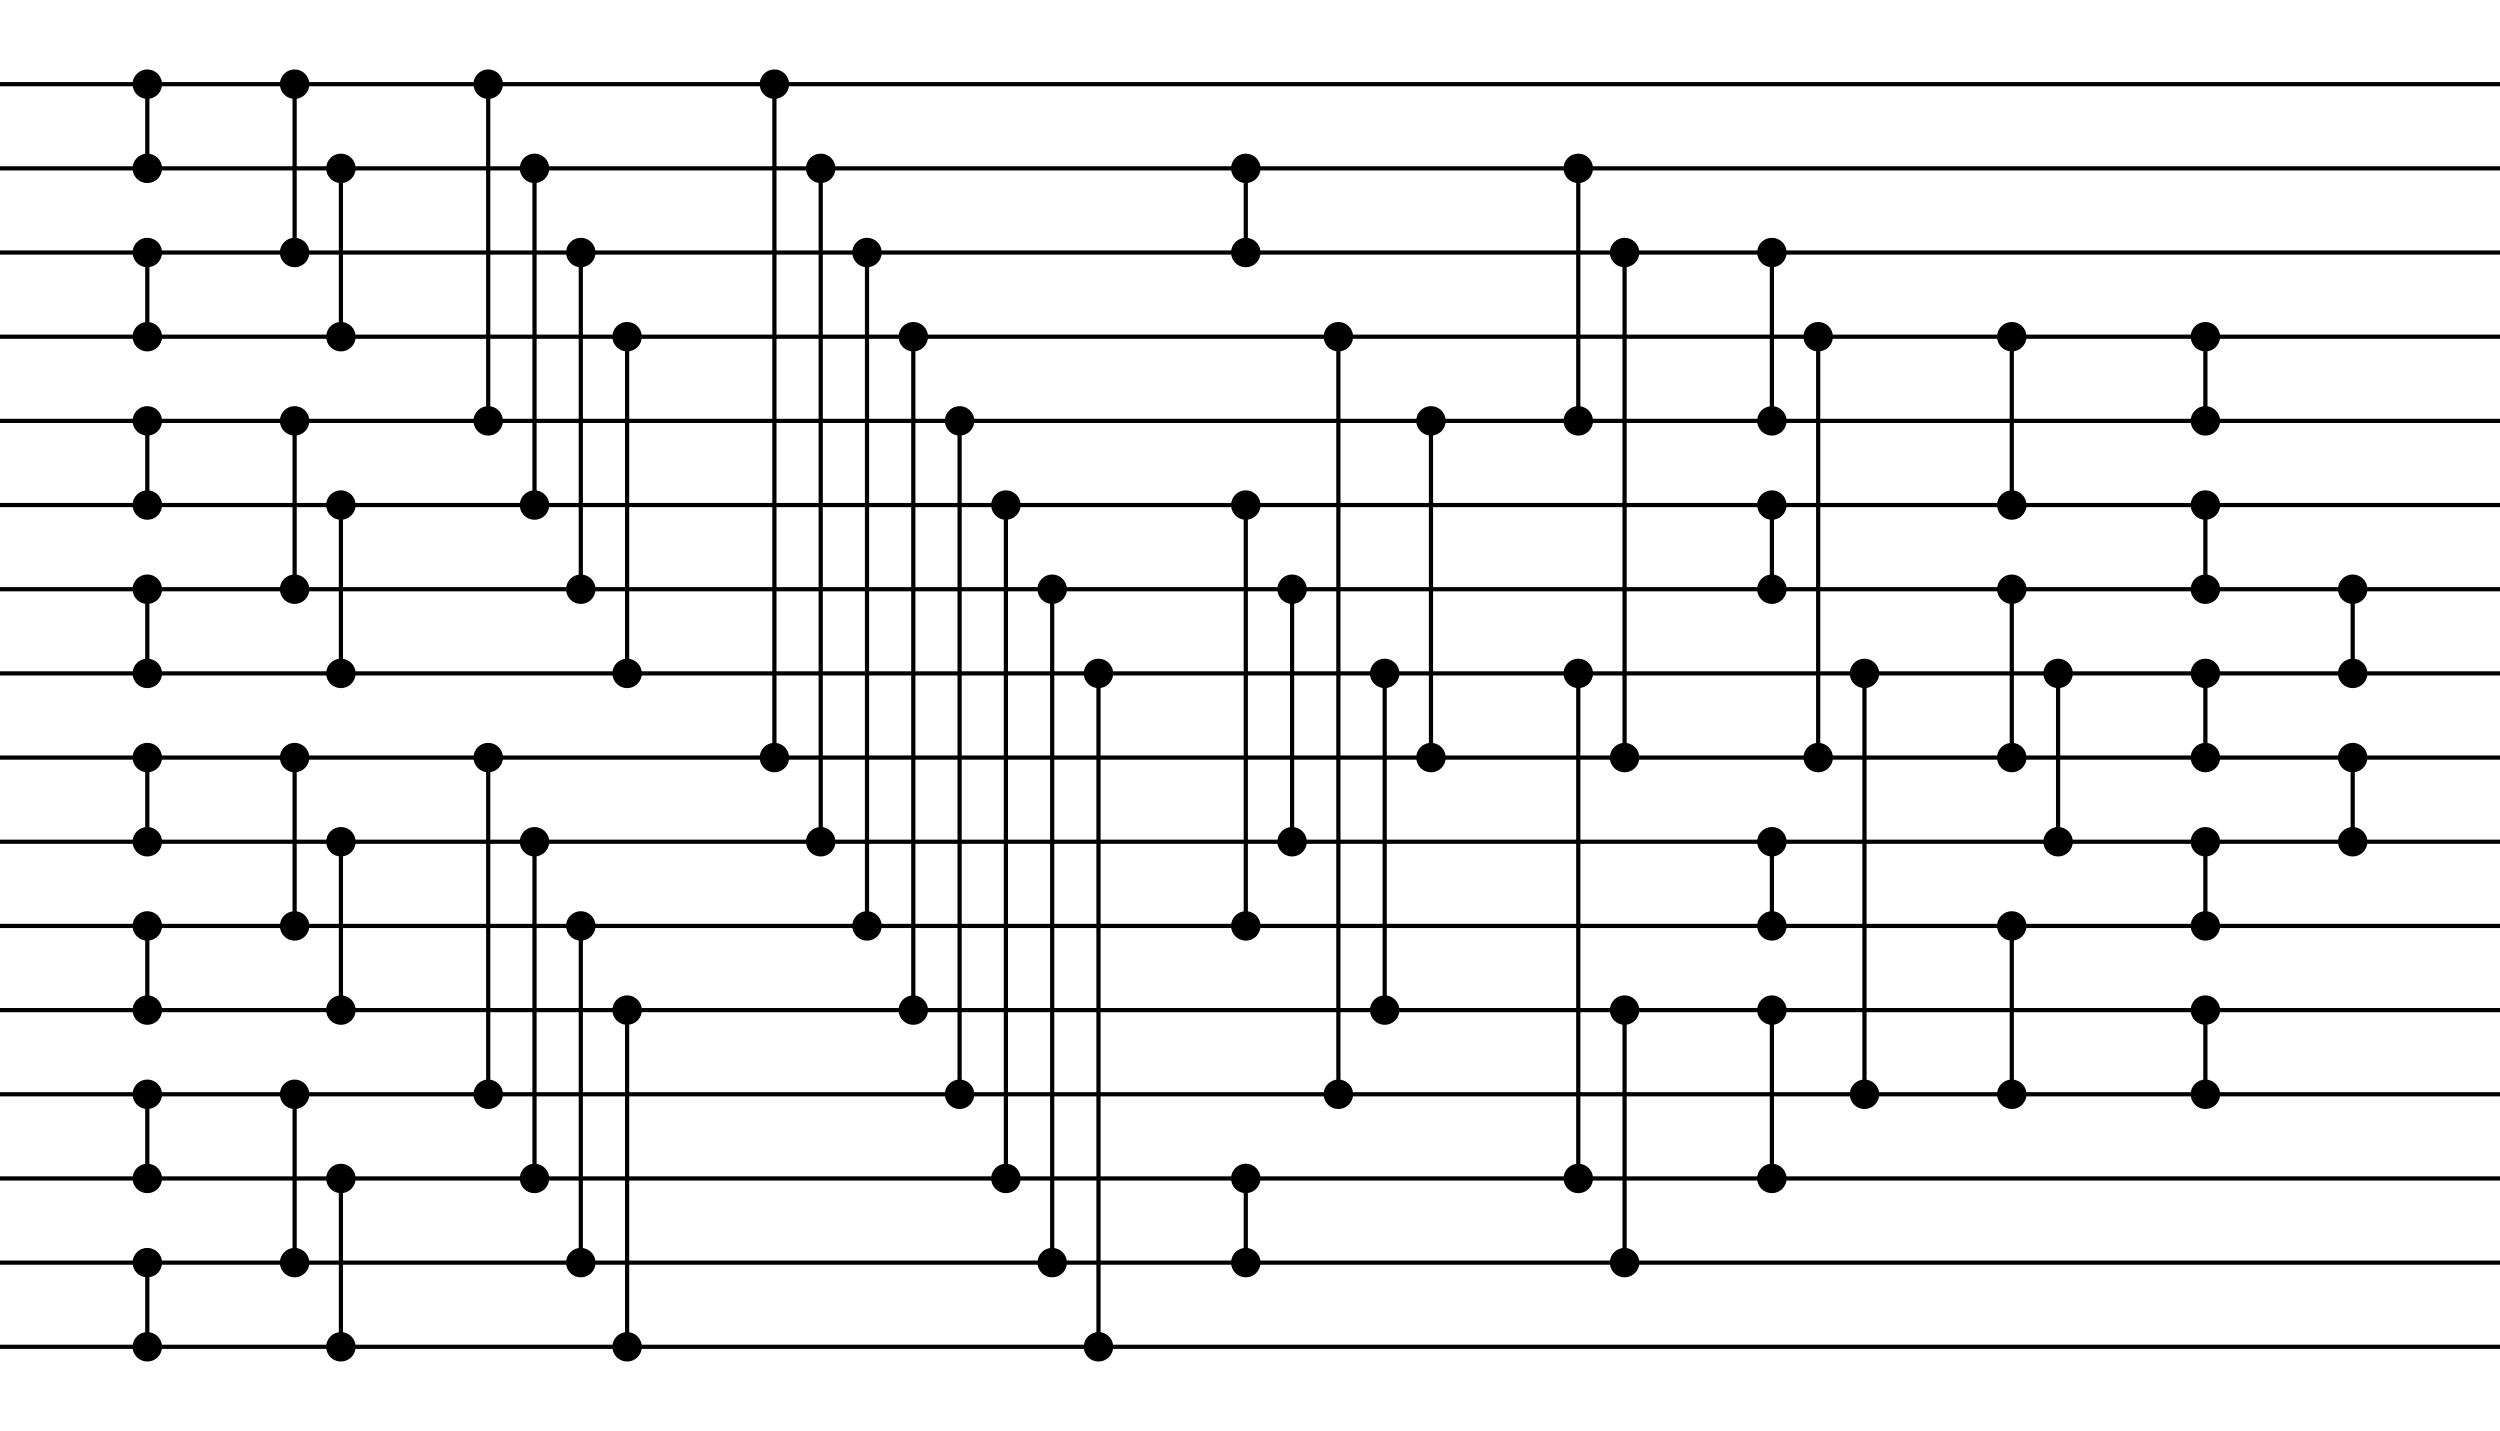 <?xml version='1.0' encoding='utf-8'?><!DOCTYPE svg><svg width='594px' height='340px' xmlns='http://www.w3.org/2000/svg'><circle cx='35' cy='20' r='3' style='stroke:black;stroke-width:1;fill=yellow' /><line x1='35' y1='20' x2='35' y2='40' style='stroke:black;stroke-width:1' /><circle cx='35' cy='40' r='3' style='stroke:black;stroke-width:1;fill=yellow' /><circle cx='35' cy='60' r='3' style='stroke:black;stroke-width:1;fill=yellow' /><line x1='35' y1='60' x2='35' y2='80' style='stroke:black;stroke-width:1' /><circle cx='35' cy='80' r='3' style='stroke:black;stroke-width:1;fill=yellow' /><circle cx='35' cy='100' r='3' style='stroke:black;stroke-width:1;fill=yellow' /><line x1='35' y1='100' x2='35' y2='120' style='stroke:black;stroke-width:1' /><circle cx='35' cy='120' r='3' style='stroke:black;stroke-width:1;fill=yellow' /><circle cx='35' cy='140' r='3' style='stroke:black;stroke-width:1;fill=yellow' /><line x1='35' y1='140' x2='35' y2='160' style='stroke:black;stroke-width:1' /><circle cx='35' cy='160' r='3' style='stroke:black;stroke-width:1;fill=yellow' /><circle cx='35' cy='180' r='3' style='stroke:black;stroke-width:1;fill=yellow' /><line x1='35' y1='180' x2='35' y2='200' style='stroke:black;stroke-width:1' /><circle cx='35' cy='200' r='3' style='stroke:black;stroke-width:1;fill=yellow' /><circle cx='35' cy='220' r='3' style='stroke:black;stroke-width:1;fill=yellow' /><line x1='35' y1='220' x2='35' y2='240' style='stroke:black;stroke-width:1' /><circle cx='35' cy='240' r='3' style='stroke:black;stroke-width:1;fill=yellow' /><circle cx='35' cy='260' r='3' style='stroke:black;stroke-width:1;fill=yellow' /><line x1='35' y1='260' x2='35' y2='280' style='stroke:black;stroke-width:1' /><circle cx='35' cy='280' r='3' style='stroke:black;stroke-width:1;fill=yellow' /><circle cx='35' cy='300' r='3' style='stroke:black;stroke-width:1;fill=yellow' /><line x1='35' y1='300' x2='35' y2='320' style='stroke:black;stroke-width:1' /><circle cx='35' cy='320' r='3' style='stroke:black;stroke-width:1;fill=yellow' /><circle cx='70' cy='20' r='3' style='stroke:black;stroke-width:1;fill=yellow' /><line x1='70' y1='20' x2='70' y2='60' style='stroke:black;stroke-width:1' /><circle cx='70' cy='60' r='3' style='stroke:black;stroke-width:1;fill=yellow' /><circle cx='81' cy='40' r='3' style='stroke:black;stroke-width:1;fill=yellow' /><line x1='81' y1='40' x2='81' y2='80' style='stroke:black;stroke-width:1' /><circle cx='81' cy='80' r='3' style='stroke:black;stroke-width:1;fill=yellow' /><circle cx='70' cy='100' r='3' style='stroke:black;stroke-width:1;fill=yellow' /><line x1='70' y1='100' x2='70' y2='140' style='stroke:black;stroke-width:1' /><circle cx='70' cy='140' r='3' style='stroke:black;stroke-width:1;fill=yellow' /><circle cx='81' cy='120' r='3' style='stroke:black;stroke-width:1;fill=yellow' /><line x1='81' y1='120' x2='81' y2='160' style='stroke:black;stroke-width:1' /><circle cx='81' cy='160' r='3' style='stroke:black;stroke-width:1;fill=yellow' /><circle cx='70' cy='180' r='3' style='stroke:black;stroke-width:1;fill=yellow' /><line x1='70' y1='180' x2='70' y2='220' style='stroke:black;stroke-width:1' /><circle cx='70' cy='220' r='3' style='stroke:black;stroke-width:1;fill=yellow' /><circle cx='81' cy='200' r='3' style='stroke:black;stroke-width:1;fill=yellow' /><line x1='81' y1='200' x2='81' y2='240' style='stroke:black;stroke-width:1' /><circle cx='81' cy='240' r='3' style='stroke:black;stroke-width:1;fill=yellow' /><circle cx='70' cy='260' r='3' style='stroke:black;stroke-width:1;fill=yellow' /><line x1='70' y1='260' x2='70' y2='300' style='stroke:black;stroke-width:1' /><circle cx='70' cy='300' r='3' style='stroke:black;stroke-width:1;fill=yellow' /><circle cx='81' cy='280' r='3' style='stroke:black;stroke-width:1;fill=yellow' /><line x1='81' y1='280' x2='81' y2='320' style='stroke:black;stroke-width:1' /><circle cx='81' cy='320' r='3' style='stroke:black;stroke-width:1;fill=yellow' /><circle cx='116' cy='20' r='3' style='stroke:black;stroke-width:1;fill=yellow' /><line x1='116' y1='20' x2='116' y2='100' style='stroke:black;stroke-width:1' /><circle cx='116' cy='100' r='3' style='stroke:black;stroke-width:1;fill=yellow' /><circle cx='127' cy='40' r='3' style='stroke:black;stroke-width:1;fill=yellow' /><line x1='127' y1='40' x2='127' y2='120' style='stroke:black;stroke-width:1' /><circle cx='127' cy='120' r='3' style='stroke:black;stroke-width:1;fill=yellow' /><circle cx='138' cy='60' r='3' style='stroke:black;stroke-width:1;fill=yellow' /><line x1='138' y1='60' x2='138' y2='140' style='stroke:black;stroke-width:1' /><circle cx='138' cy='140' r='3' style='stroke:black;stroke-width:1;fill=yellow' /><circle cx='149' cy='80' r='3' style='stroke:black;stroke-width:1;fill=yellow' /><line x1='149' y1='80' x2='149' y2='160' style='stroke:black;stroke-width:1' /><circle cx='149' cy='160' r='3' style='stroke:black;stroke-width:1;fill=yellow' /><circle cx='116' cy='180' r='3' style='stroke:black;stroke-width:1;fill=yellow' /><line x1='116' y1='180' x2='116' y2='260' style='stroke:black;stroke-width:1' /><circle cx='116' cy='260' r='3' style='stroke:black;stroke-width:1;fill=yellow' /><circle cx='127' cy='200' r='3' style='stroke:black;stroke-width:1;fill=yellow' /><line x1='127' y1='200' x2='127' y2='280' style='stroke:black;stroke-width:1' /><circle cx='127' cy='280' r='3' style='stroke:black;stroke-width:1;fill=yellow' /><circle cx='138' cy='220' r='3' style='stroke:black;stroke-width:1;fill=yellow' /><line x1='138' y1='220' x2='138' y2='300' style='stroke:black;stroke-width:1' /><circle cx='138' cy='300' r='3' style='stroke:black;stroke-width:1;fill=yellow' /><circle cx='149' cy='240' r='3' style='stroke:black;stroke-width:1;fill=yellow' /><line x1='149' y1='240' x2='149' y2='320' style='stroke:black;stroke-width:1' /><circle cx='149' cy='320' r='3' style='stroke:black;stroke-width:1;fill=yellow' /><circle cx='184' cy='20' r='3' style='stroke:black;stroke-width:1;fill=yellow' /><line x1='184' y1='20' x2='184' y2='180' style='stroke:black;stroke-width:1' /><circle cx='184' cy='180' r='3' style='stroke:black;stroke-width:1;fill=yellow' /><circle cx='195' cy='40' r='3' style='stroke:black;stroke-width:1;fill=yellow' /><line x1='195' y1='40' x2='195' y2='200' style='stroke:black;stroke-width:1' /><circle cx='195' cy='200' r='3' style='stroke:black;stroke-width:1;fill=yellow' /><circle cx='206' cy='60' r='3' style='stroke:black;stroke-width:1;fill=yellow' /><line x1='206' y1='60' x2='206' y2='220' style='stroke:black;stroke-width:1' /><circle cx='206' cy='220' r='3' style='stroke:black;stroke-width:1;fill=yellow' /><circle cx='217' cy='80' r='3' style='stroke:black;stroke-width:1;fill=yellow' /><line x1='217' y1='80' x2='217' y2='240' style='stroke:black;stroke-width:1' /><circle cx='217' cy='240' r='3' style='stroke:black;stroke-width:1;fill=yellow' /><circle cx='228' cy='100' r='3' style='stroke:black;stroke-width:1;fill=yellow' /><line x1='228' y1='100' x2='228' y2='260' style='stroke:black;stroke-width:1' /><circle cx='228' cy='260' r='3' style='stroke:black;stroke-width:1;fill=yellow' /><circle cx='239' cy='120' r='3' style='stroke:black;stroke-width:1;fill=yellow' /><line x1='239' y1='120' x2='239' y2='280' style='stroke:black;stroke-width:1' /><circle cx='239' cy='280' r='3' style='stroke:black;stroke-width:1;fill=yellow' /><circle cx='250' cy='140' r='3' style='stroke:black;stroke-width:1;fill=yellow' /><line x1='250' y1='140' x2='250' y2='300' style='stroke:black;stroke-width:1' /><circle cx='250' cy='300' r='3' style='stroke:black;stroke-width:1;fill=yellow' /><circle cx='261' cy='160' r='3' style='stroke:black;stroke-width:1;fill=yellow' /><line x1='261' y1='160' x2='261' y2='320' style='stroke:black;stroke-width:1' /><circle cx='261' cy='320' r='3' style='stroke:black;stroke-width:1;fill=yellow' /><circle cx='296' cy='120' r='3' style='stroke:black;stroke-width:1;fill=yellow' /><line x1='296' y1='120' x2='296' y2='220' style='stroke:black;stroke-width:1' /><circle cx='296' cy='220' r='3' style='stroke:black;stroke-width:1;fill=yellow' /><circle cx='307' cy='140' r='3' style='stroke:black;stroke-width:1;fill=yellow' /><line x1='307' y1='140' x2='307' y2='200' style='stroke:black;stroke-width:1' /><circle cx='307' cy='200' r='3' style='stroke:black;stroke-width:1;fill=yellow' /><circle cx='318' cy='80' r='3' style='stroke:black;stroke-width:1;fill=yellow' /><line x1='318' y1='80' x2='318' y2='260' style='stroke:black;stroke-width:1' /><circle cx='318' cy='260' r='3' style='stroke:black;stroke-width:1;fill=yellow' /><circle cx='296' cy='280' r='3' style='stroke:black;stroke-width:1;fill=yellow' /><line x1='296' y1='280' x2='296' y2='300' style='stroke:black;stroke-width:1' /><circle cx='296' cy='300' r='3' style='stroke:black;stroke-width:1;fill=yellow' /><circle cx='329' cy='160' r='3' style='stroke:black;stroke-width:1;fill=yellow' /><line x1='329' y1='160' x2='329' y2='240' style='stroke:black;stroke-width:1' /><circle cx='329' cy='240' r='3' style='stroke:black;stroke-width:1;fill=yellow' /><circle cx='296' cy='40' r='3' style='stroke:black;stroke-width:1;fill=yellow' /><line x1='296' y1='40' x2='296' y2='60' style='stroke:black;stroke-width:1' /><circle cx='296' cy='60' r='3' style='stroke:black;stroke-width:1;fill=yellow' /><circle cx='340' cy='100' r='3' style='stroke:black;stroke-width:1;fill=yellow' /><line x1='340' y1='100' x2='340' y2='180' style='stroke:black;stroke-width:1' /><circle cx='340' cy='180' r='3' style='stroke:black;stroke-width:1;fill=yellow' /><circle cx='375' cy='40' r='3' style='stroke:black;stroke-width:1;fill=yellow' /><line x1='375' y1='40' x2='375' y2='100' style='stroke:black;stroke-width:1' /><circle cx='375' cy='100' r='3' style='stroke:black;stroke-width:1;fill=yellow' /><circle cx='375' cy='160' r='3' style='stroke:black;stroke-width:1;fill=yellow' /><line x1='375' y1='160' x2='375' y2='280' style='stroke:black;stroke-width:1' /><circle cx='375' cy='280' r='3' style='stroke:black;stroke-width:1;fill=yellow' /><circle cx='386' cy='60' r='3' style='stroke:black;stroke-width:1;fill=yellow' /><line x1='386' y1='60' x2='386' y2='180' style='stroke:black;stroke-width:1' /><circle cx='386' cy='180' r='3' style='stroke:black;stroke-width:1;fill=yellow' /><circle cx='386' cy='240' r='3' style='stroke:black;stroke-width:1;fill=yellow' /><line x1='386' y1='240' x2='386' y2='300' style='stroke:black;stroke-width:1' /><circle cx='386' cy='300' r='3' style='stroke:black;stroke-width:1;fill=yellow' /><circle cx='421' cy='60' r='3' style='stroke:black;stroke-width:1;fill=yellow' /><line x1='421' y1='60' x2='421' y2='100' style='stroke:black;stroke-width:1' /><circle cx='421' cy='100' r='3' style='stroke:black;stroke-width:1;fill=yellow' /><circle cx='421' cy='120' r='3' style='stroke:black;stroke-width:1;fill=yellow' /><line x1='421' y1='120' x2='421' y2='140' style='stroke:black;stroke-width:1' /><circle cx='421' cy='140' r='3' style='stroke:black;stroke-width:1;fill=yellow' /><circle cx='421' cy='200' r='3' style='stroke:black;stroke-width:1;fill=yellow' /><line x1='421' y1='200' x2='421' y2='220' style='stroke:black;stroke-width:1' /><circle cx='421' cy='220' r='3' style='stroke:black;stroke-width:1;fill=yellow' /><circle cx='421' cy='240' r='3' style='stroke:black;stroke-width:1;fill=yellow' /><line x1='421' y1='240' x2='421' y2='280' style='stroke:black;stroke-width:1' /><circle cx='421' cy='280' r='3' style='stroke:black;stroke-width:1;fill=yellow' /><circle cx='432' cy='80' r='3' style='stroke:black;stroke-width:1;fill=yellow' /><line x1='432' y1='80' x2='432' y2='180' style='stroke:black;stroke-width:1' /><circle cx='432' cy='180' r='3' style='stroke:black;stroke-width:1;fill=yellow' /><circle cx='443' cy='160' r='3' style='stroke:black;stroke-width:1;fill=yellow' /><line x1='443' y1='160' x2='443' y2='260' style='stroke:black;stroke-width:1' /><circle cx='443' cy='260' r='3' style='stroke:black;stroke-width:1;fill=yellow' /><circle cx='478' cy='140' r='3' style='stroke:black;stroke-width:1;fill=yellow' /><line x1='478' y1='140' x2='478' y2='180' style='stroke:black;stroke-width:1' /><circle cx='478' cy='180' r='3' style='stroke:black;stroke-width:1;fill=yellow' /><circle cx='478' cy='220' r='3' style='stroke:black;stroke-width:1;fill=yellow' /><line x1='478' y1='220' x2='478' y2='260' style='stroke:black;stroke-width:1' /><circle cx='478' cy='260' r='3' style='stroke:black;stroke-width:1;fill=yellow' /><circle cx='478' cy='80' r='3' style='stroke:black;stroke-width:1;fill=yellow' /><line x1='478' y1='80' x2='478' y2='120' style='stroke:black;stroke-width:1' /><circle cx='478' cy='120' r='3' style='stroke:black;stroke-width:1;fill=yellow' /><circle cx='489' cy='160' r='3' style='stroke:black;stroke-width:1;fill=yellow' /><line x1='489' y1='160' x2='489' y2='200' style='stroke:black;stroke-width:1' /><circle cx='489' cy='200' r='3' style='stroke:black;stroke-width:1;fill=yellow' /><circle cx='524' cy='80' r='3' style='stroke:black;stroke-width:1;fill=yellow' /><line x1='524' y1='80' x2='524' y2='100' style='stroke:black;stroke-width:1' /><circle cx='524' cy='100' r='3' style='stroke:black;stroke-width:1;fill=yellow' /><circle cx='524' cy='120' r='3' style='stroke:black;stroke-width:1;fill=yellow' /><line x1='524' y1='120' x2='524' y2='140' style='stroke:black;stroke-width:1' /><circle cx='524' cy='140' r='3' style='stroke:black;stroke-width:1;fill=yellow' /><circle cx='524' cy='160' r='3' style='stroke:black;stroke-width:1;fill=yellow' /><line x1='524' y1='160' x2='524' y2='180' style='stroke:black;stroke-width:1' /><circle cx='524' cy='180' r='3' style='stroke:black;stroke-width:1;fill=yellow' /><circle cx='524' cy='200' r='3' style='stroke:black;stroke-width:1;fill=yellow' /><line x1='524' y1='200' x2='524' y2='220' style='stroke:black;stroke-width:1' /><circle cx='524' cy='220' r='3' style='stroke:black;stroke-width:1;fill=yellow' /><circle cx='524' cy='240' r='3' style='stroke:black;stroke-width:1;fill=yellow' /><line x1='524' y1='240' x2='524' y2='260' style='stroke:black;stroke-width:1' /><circle cx='524' cy='260' r='3' style='stroke:black;stroke-width:1;fill=yellow' /><circle cx='559' cy='140' r='3' style='stroke:black;stroke-width:1;fill=yellow' /><line x1='559' y1='140' x2='559' y2='160' style='stroke:black;stroke-width:1' /><circle cx='559' cy='160' r='3' style='stroke:black;stroke-width:1;fill=yellow' /><circle cx='559' cy='180' r='3' style='stroke:black;stroke-width:1;fill=yellow' /><line x1='559' y1='180' x2='559' y2='200' style='stroke:black;stroke-width:1' /><circle cx='559' cy='200' r='3' style='stroke:black;stroke-width:1;fill=yellow' /><line x1='0' y1='20' x2='594' y2='20' style='stroke:black;stroke-width:1' /><line x1='0' y1='40' x2='594' y2='40' style='stroke:black;stroke-width:1' /><line x1='0' y1='60' x2='594' y2='60' style='stroke:black;stroke-width:1' /><line x1='0' y1='80' x2='594' y2='80' style='stroke:black;stroke-width:1' /><line x1='0' y1='100' x2='594' y2='100' style='stroke:black;stroke-width:1' /><line x1='0' y1='120' x2='594' y2='120' style='stroke:black;stroke-width:1' /><line x1='0' y1='140' x2='594' y2='140' style='stroke:black;stroke-width:1' /><line x1='0' y1='160' x2='594' y2='160' style='stroke:black;stroke-width:1' /><line x1='0' y1='180' x2='594' y2='180' style='stroke:black;stroke-width:1' /><line x1='0' y1='200' x2='594' y2='200' style='stroke:black;stroke-width:1' /><line x1='0' y1='220' x2='594' y2='220' style='stroke:black;stroke-width:1' /><line x1='0' y1='240' x2='594' y2='240' style='stroke:black;stroke-width:1' /><line x1='0' y1='260' x2='594' y2='260' style='stroke:black;stroke-width:1' /><line x1='0' y1='280' x2='594' y2='280' style='stroke:black;stroke-width:1' /><line x1='0' y1='300' x2='594' y2='300' style='stroke:black;stroke-width:1' /><line x1='0' y1='320' x2='594' y2='320' style='stroke:black;stroke-width:1' /></svg>
